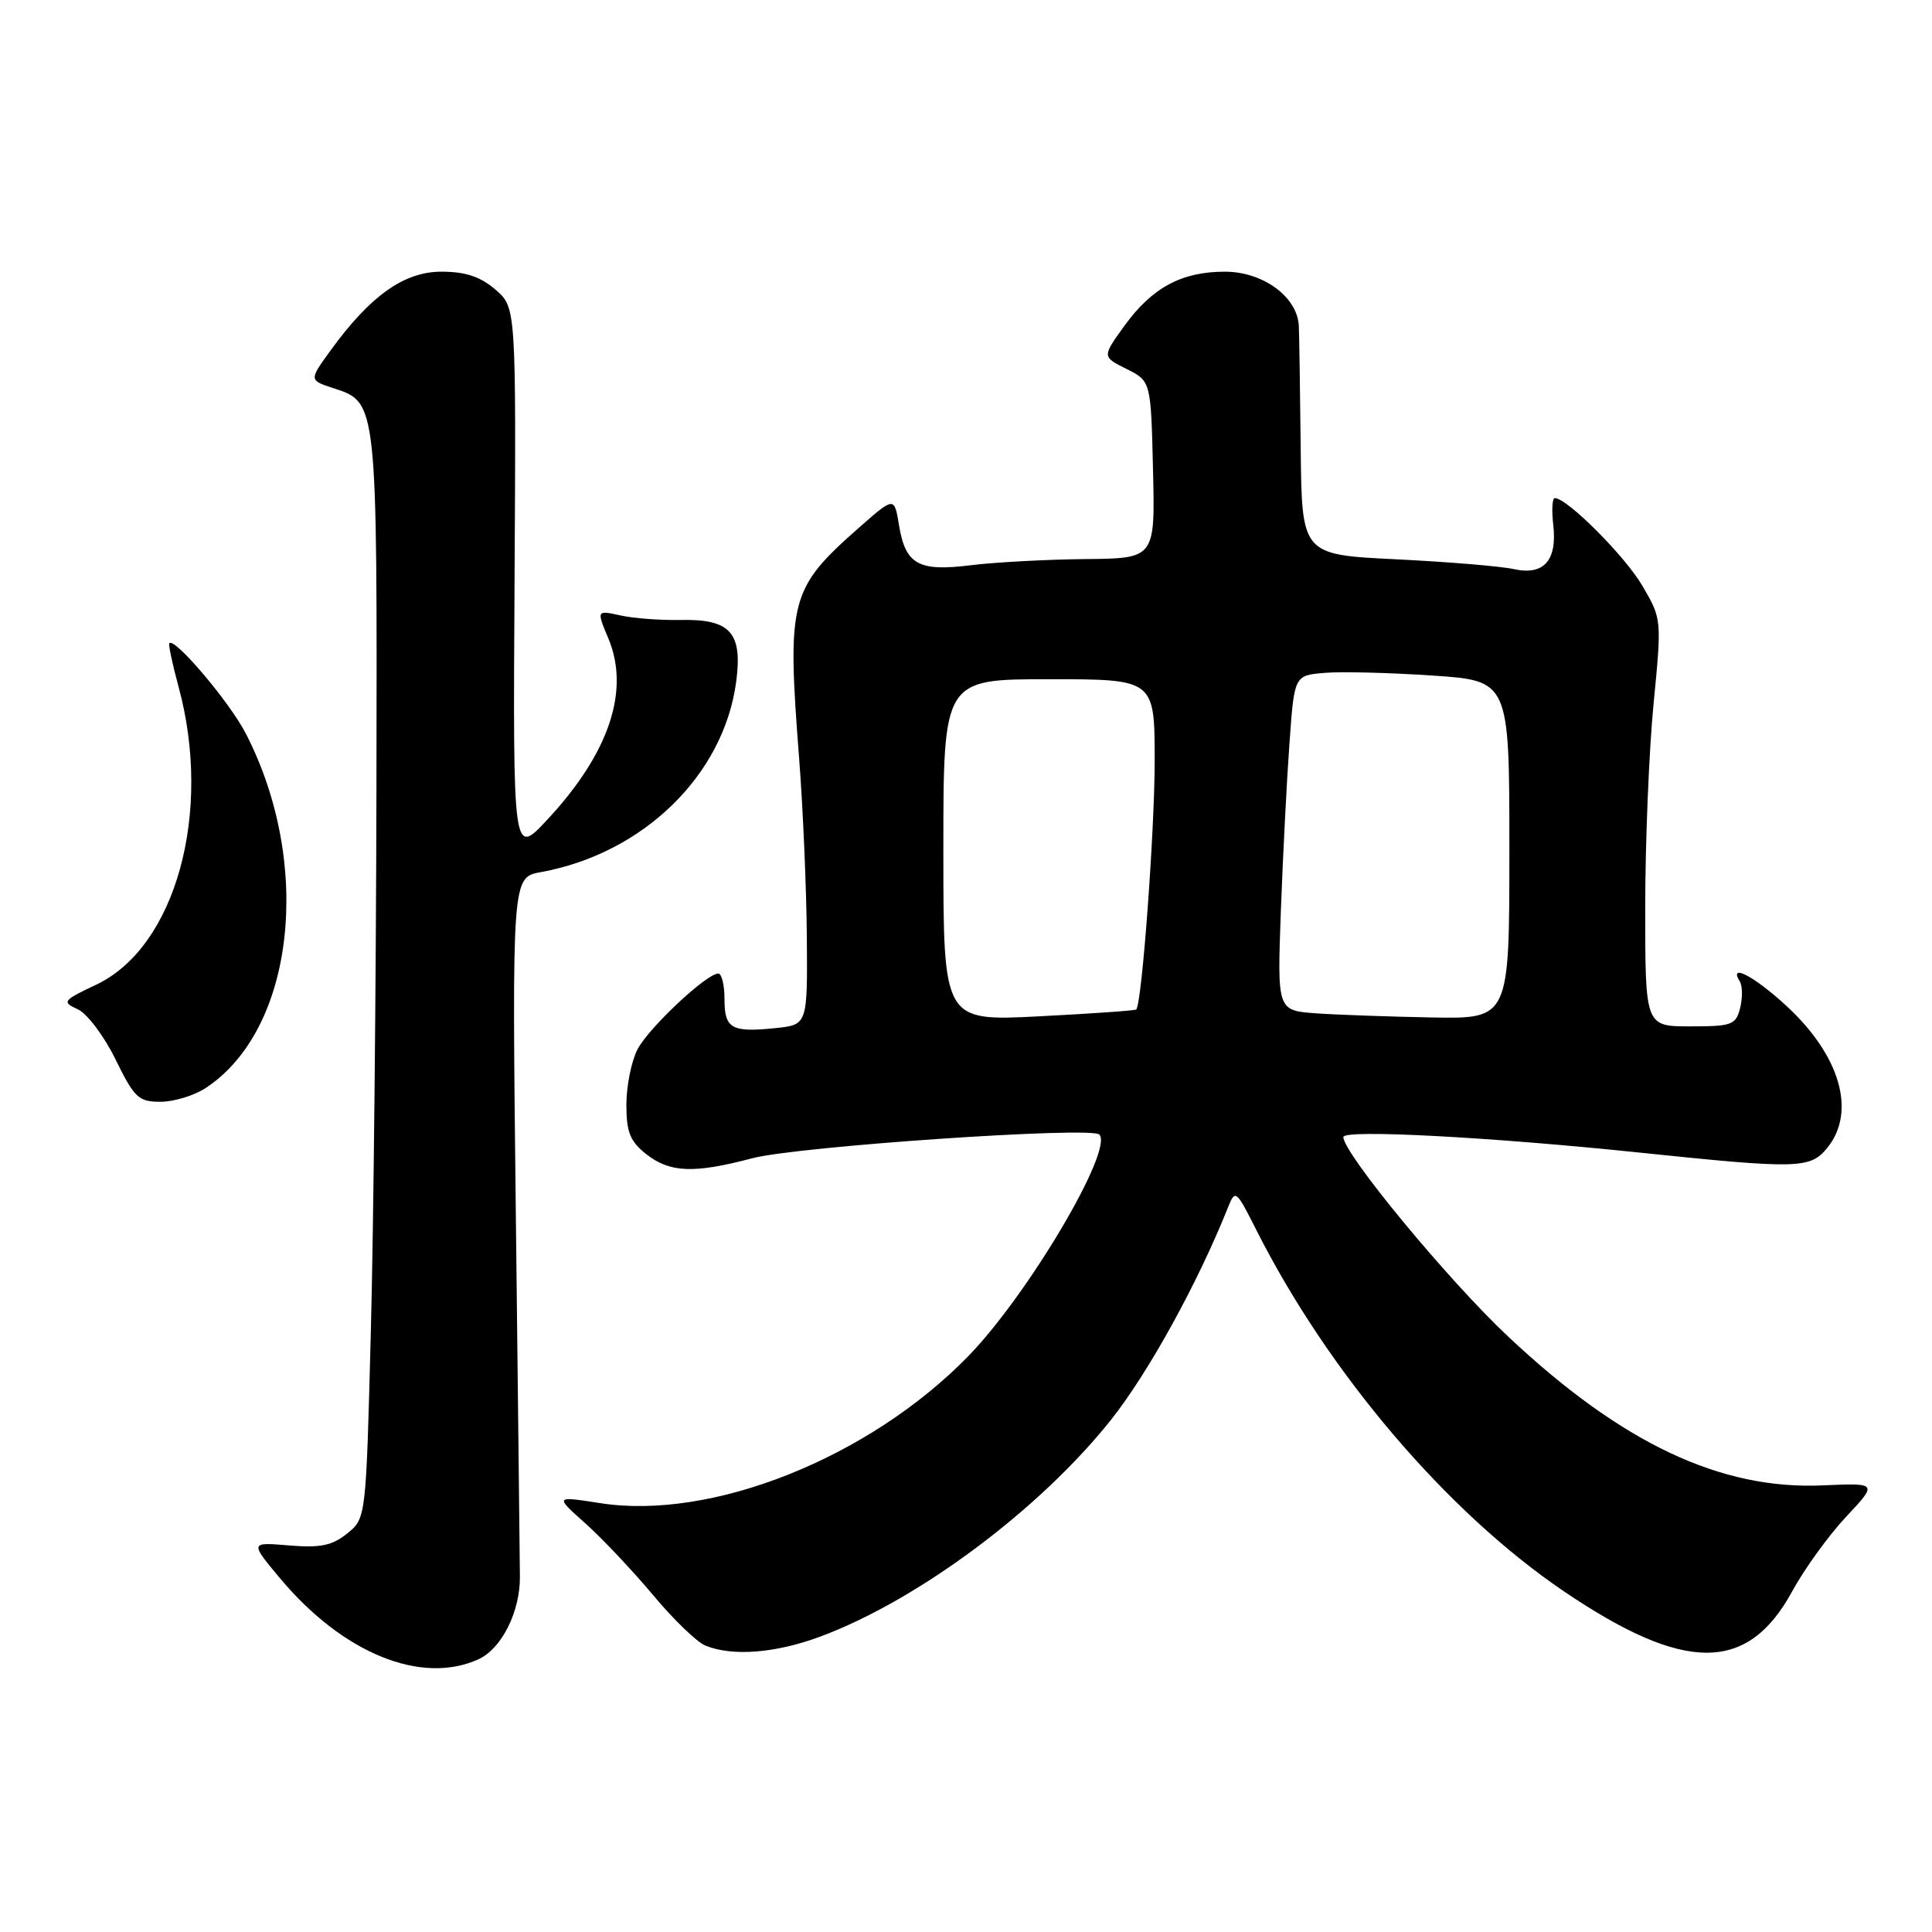 <?xml version="1.0" encoding="UTF-8" standalone="no"?>
<!DOCTYPE svg PUBLIC "-//W3C//DTD SVG 1.1//EN" "http://www.w3.org/Graphics/SVG/1.1/DTD/svg11.dtd" >
<svg xmlns="http://www.w3.org/2000/svg" xmlns:xlink="http://www.w3.org/1999/xlink" version="1.1" viewBox="0 0 256 256">
 <g >
 <path fill="currentColor"
d=" M 63.40 219.86 C 66.46 218.47 68.92 213.57 68.89 208.94 C 68.88 207.05 68.63 185.42 68.35 160.88 C 67.84 116.25 67.84 116.25 71.67 115.56 C 85.25 113.09 95.91 102.70 97.55 90.32 C 98.41 83.82 96.77 82.00 90.16 82.15 C 87.55 82.20 83.99 81.94 82.23 81.55 C 79.04 80.85 79.04 80.85 80.62 84.62 C 83.50 91.52 80.70 99.82 72.55 108.58 C 67.97 113.50 67.97 113.50 68.18 77.12 C 68.39 40.73 68.39 40.73 65.64 38.37 C 63.65 36.65 61.67 36.00 58.48 36.00 C 53.54 36.00 49.06 39.19 43.80 46.44 C 40.94 50.38 40.94 50.38 44.19 51.44 C 50.01 53.33 49.98 53.09 49.88 104.50 C 49.83 130.35 49.50 162.68 49.14 176.34 C 48.50 201.18 48.50 201.18 46.01 203.19 C 44.02 204.80 42.47 205.12 38.31 204.78 C 33.10 204.34 33.10 204.34 37.14 209.17 C 45.43 219.07 55.84 223.31 63.40 219.86 Z  M 108.71 216.85 C 121.66 212.03 137.75 200.03 147.20 188.15 C 152.14 181.94 158.69 170.07 162.71 160.00 C 163.68 157.57 163.79 157.66 166.48 163.00 C 176.03 181.91 191.71 200.34 207.21 210.85 C 223.24 221.71 231.58 221.71 237.49 210.83 C 239.09 207.90 242.29 203.47 244.60 201.00 C 248.82 196.50 248.82 196.50 241.52 196.82 C 227.98 197.43 214.90 191.25 199.88 177.14 C 191.91 169.67 178.00 152.83 178.00 150.66 C 178.00 149.63 197.43 150.65 217.50 152.75 C 238.27 154.91 239.88 154.87 242.13 152.09 C 246.00 147.31 243.84 139.84 236.67 133.25 C 232.41 129.33 228.99 127.55 230.54 130.06 C 230.89 130.64 230.91 132.21 230.58 133.56 C 230.01 135.81 229.49 136.00 223.98 136.00 C 218.00 136.00 218.00 136.00 218.00 120.30 C 218.00 111.67 218.50 99.53 219.10 93.32 C 220.20 82.05 220.20 82.02 217.61 77.60 C 215.30 73.66 207.65 66.00 206.02 66.00 C 205.68 66.00 205.59 67.58 205.81 69.51 C 206.37 74.26 204.57 76.29 200.59 75.41 C 198.89 75.03 191.88 74.45 185.00 74.11 C 172.50 73.50 172.50 73.50 172.35 59.50 C 172.27 51.80 172.16 44.47 172.10 43.20 C 171.93 39.35 167.37 36.00 162.30 36.00 C 156.57 36.00 152.66 38.11 148.99 43.17 C 146.03 47.27 146.03 47.27 149.26 48.88 C 152.50 50.50 152.50 50.50 152.78 62.25 C 153.06 74.00 153.06 74.00 143.78 74.08 C 138.68 74.13 131.88 74.50 128.68 74.89 C 121.69 75.77 119.98 74.81 119.12 69.57 C 118.50 65.80 118.50 65.80 113.81 69.93 C 104.64 78.01 104.26 79.47 105.89 100.50 C 106.40 107.10 106.86 117.74 106.91 124.14 C 107.00 135.79 107.00 135.79 102.75 136.23 C 96.92 136.83 96.00 136.31 96.00 132.39 C 96.00 130.53 95.63 129.00 95.18 129.00 C 93.62 129.00 85.94 136.21 84.47 139.05 C 83.66 140.62 83.00 143.92 83.00 146.38 C 83.00 150.02 83.49 151.24 85.63 152.93 C 88.78 155.40 91.93 155.52 99.70 153.47 C 105.66 151.90 144.57 149.24 145.66 150.33 C 147.62 152.29 136.23 171.55 128.30 179.70 C 115.17 193.17 94.31 201.50 79.50 199.17 C 73.50 198.23 73.50 198.23 77.57 201.86 C 79.81 203.86 83.84 208.14 86.54 211.36 C 89.23 214.59 92.35 217.60 93.47 218.05 C 97.06 219.51 102.78 219.06 108.71 216.85 Z  M 27.27 144.16 C 39.02 136.41 41.49 114.57 32.59 97.23 C 30.45 93.07 23.19 84.48 22.44 85.22 C 22.29 85.38 22.84 87.98 23.66 91.00 C 28.19 107.66 23.28 125.46 12.78 130.46 C 8.30 132.58 8.17 132.76 10.30 133.73 C 11.54 134.29 13.79 137.28 15.31 140.38 C 17.81 145.48 18.36 146.00 21.28 145.99 C 23.05 145.99 25.75 145.16 27.27 144.16 Z  M 125.00 112.65 C 125.00 90.00 125.00 90.00 139.00 90.00 C 153.00 90.00 153.00 90.00 153.00 100.83 C 153.00 110.14 151.31 132.98 150.56 133.76 C 150.42 133.91 144.61 134.31 137.65 134.67 C 125.00 135.31 125.00 135.31 125.00 112.65 Z  M 174.37 134.27 C 169.24 133.90 169.24 133.90 169.72 120.70 C 169.99 113.44 170.50 103.45 170.86 98.50 C 171.50 89.50 171.50 89.50 175.50 89.16 C 177.70 88.97 184.11 89.13 189.75 89.51 C 200.00 90.19 200.00 90.19 200.00 112.60 C 200.00 135.00 200.00 135.00 189.75 134.82 C 184.11 134.71 177.19 134.47 174.37 134.27 Z "/>
</g>
</svg>